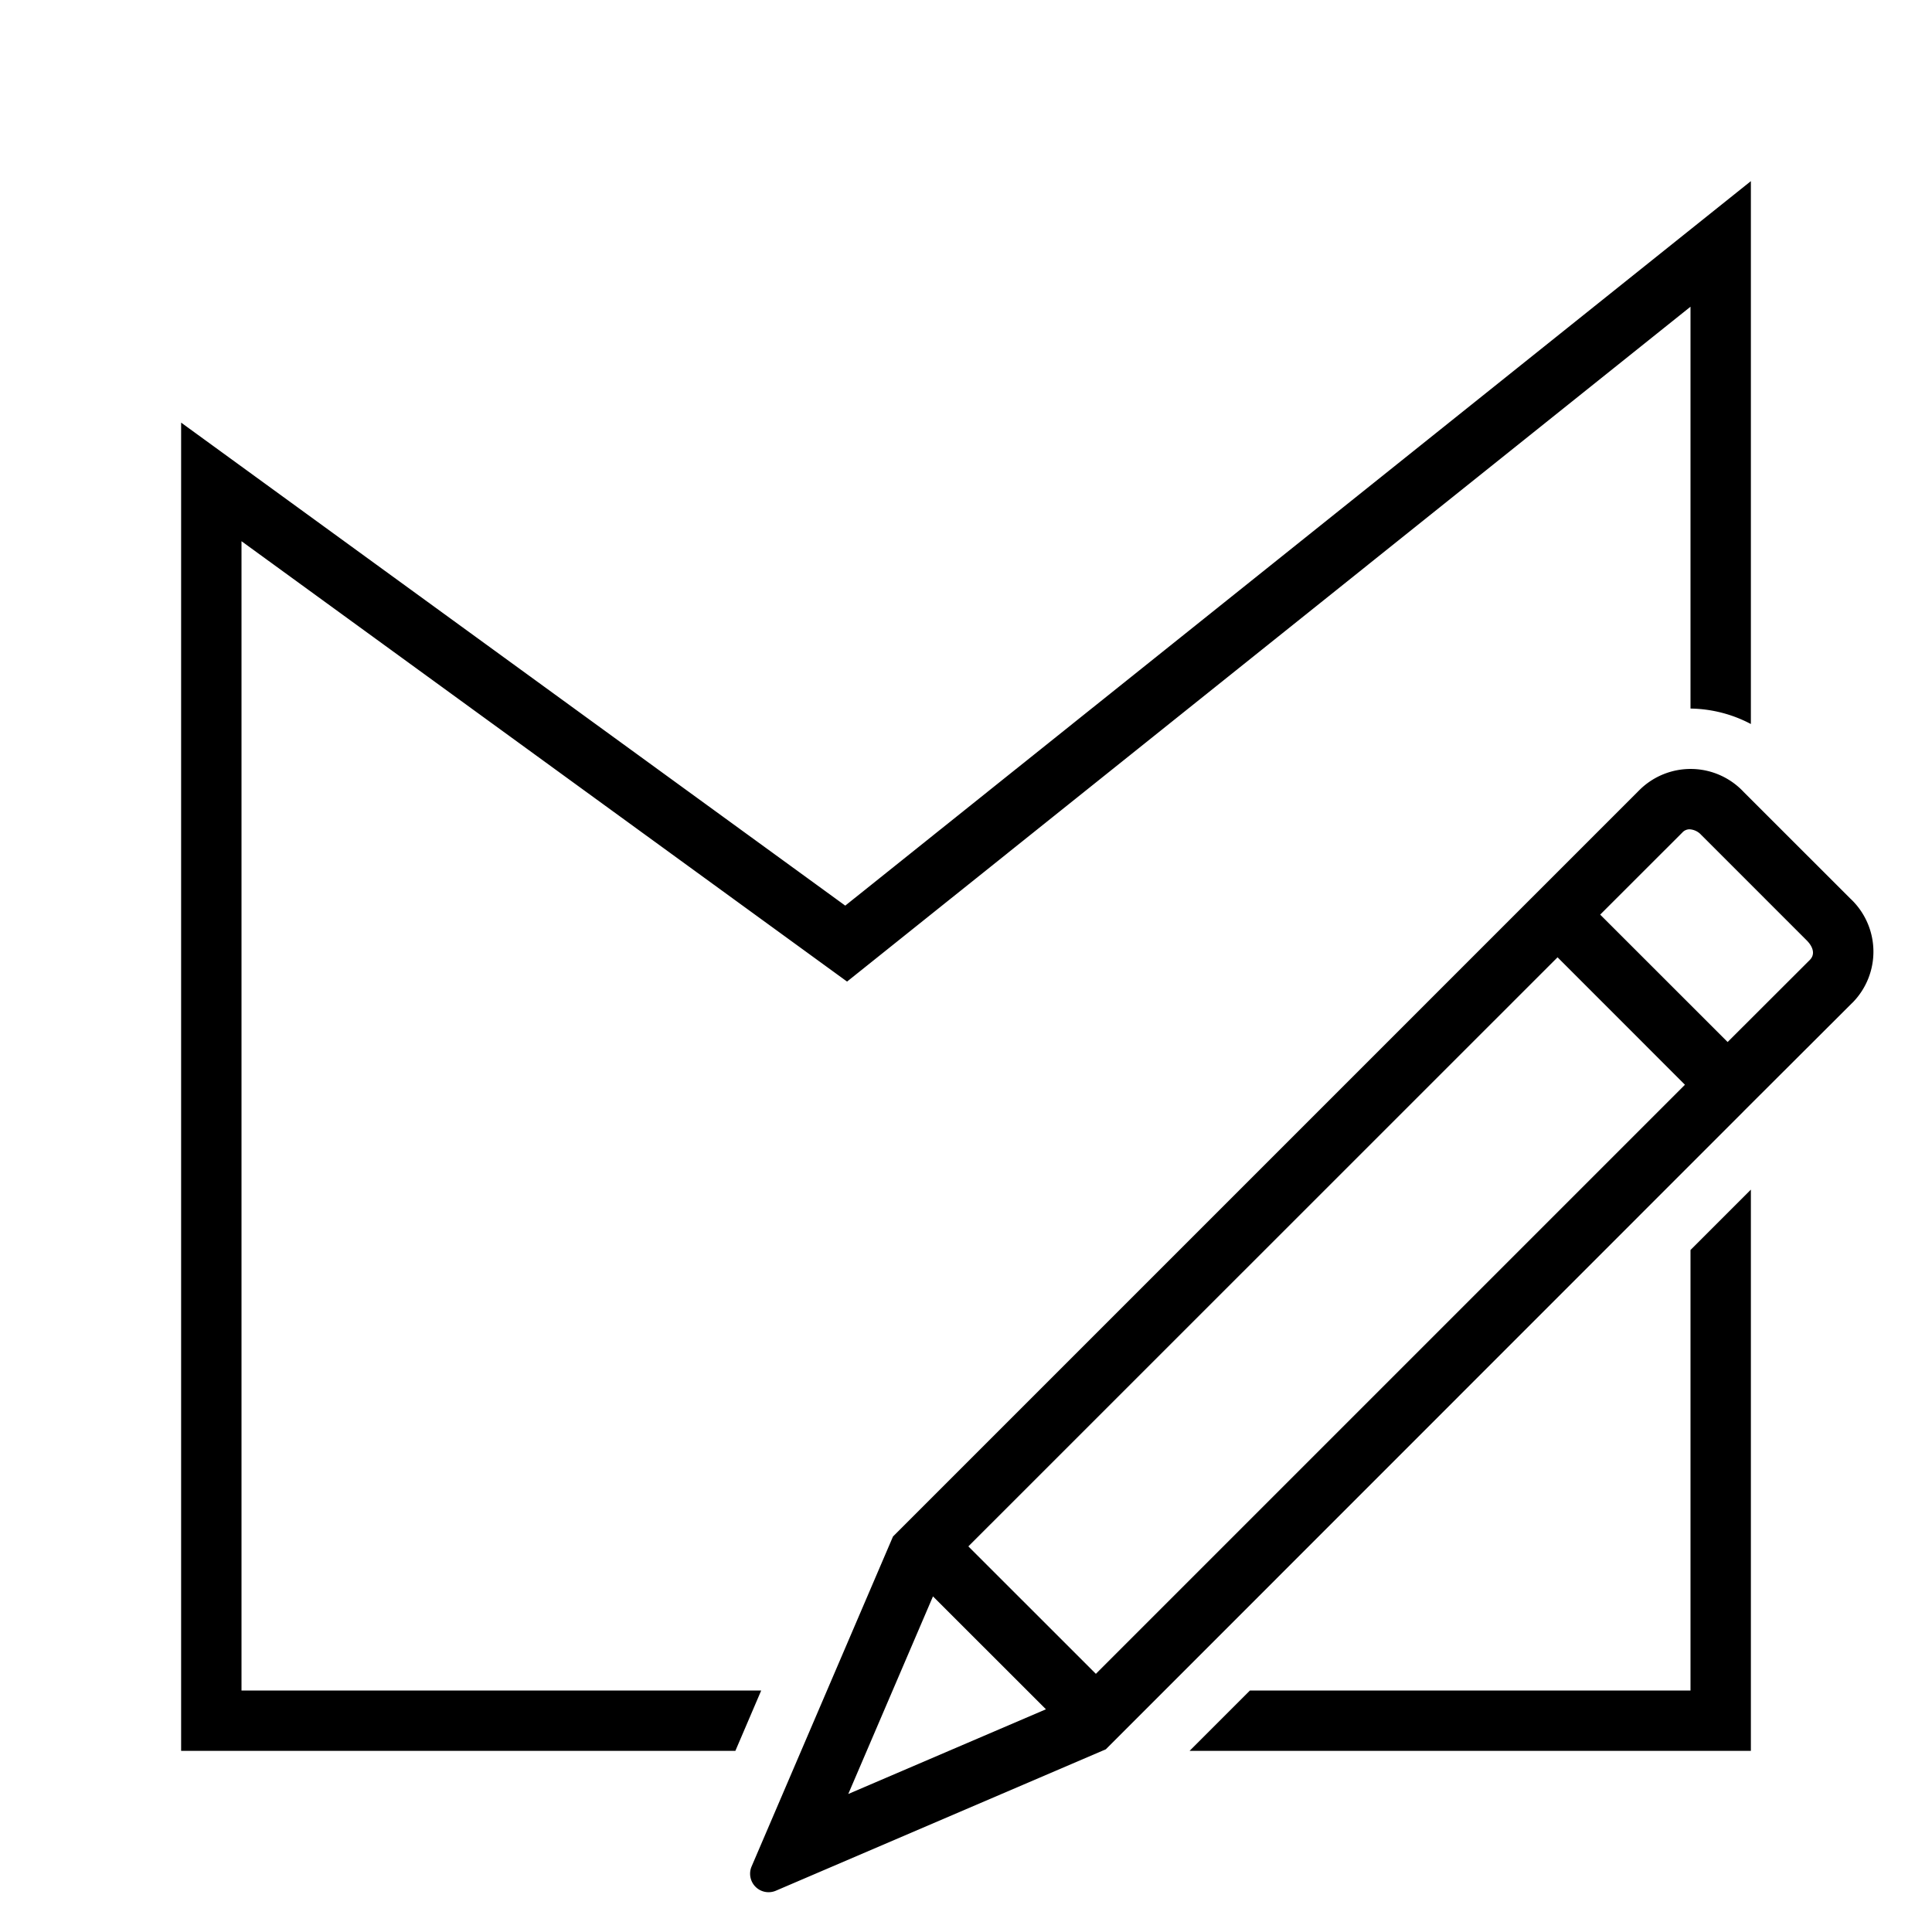 <svg xmlns="http://www.w3.org/2000/svg" viewBox="0 0 32 32"><path d="m28 20.704 1-1V29h-9.297l1-1H28zM4 28V8.964l10.03 7.294L28 5.08v6.656a2.2 2.2 0 0 1 1 .256V3L14 15 3 7v22h9.18l.428-1zm26.682-11.392-1.802 1.798v.001L18.316 28.974l-5.465 2.342a.306.306 0 0 1-.402-.402l2.342-5.465 12.366-12.366a1.203 1.203 0 0 1 1.726.037l1.763 1.762a1.203 1.203 0 0 1 .037 1.726zM17.324 28.311l-1.871-1.87-1.403 3.273zm10.584-10.344-2.11-2.111-9.759 9.757 2.112 2.111zm2.03-2.378-1.761-1.761a.28.28 0 0 0-.193-.092.16.16 0 0 0-.12.054l-1.36 1.359 2.111 2.11 1.36-1.358c.133-.133-.02-.294-.038-.312z"/><path fill="none" d="M0 0h32v32H0z"/></svg>